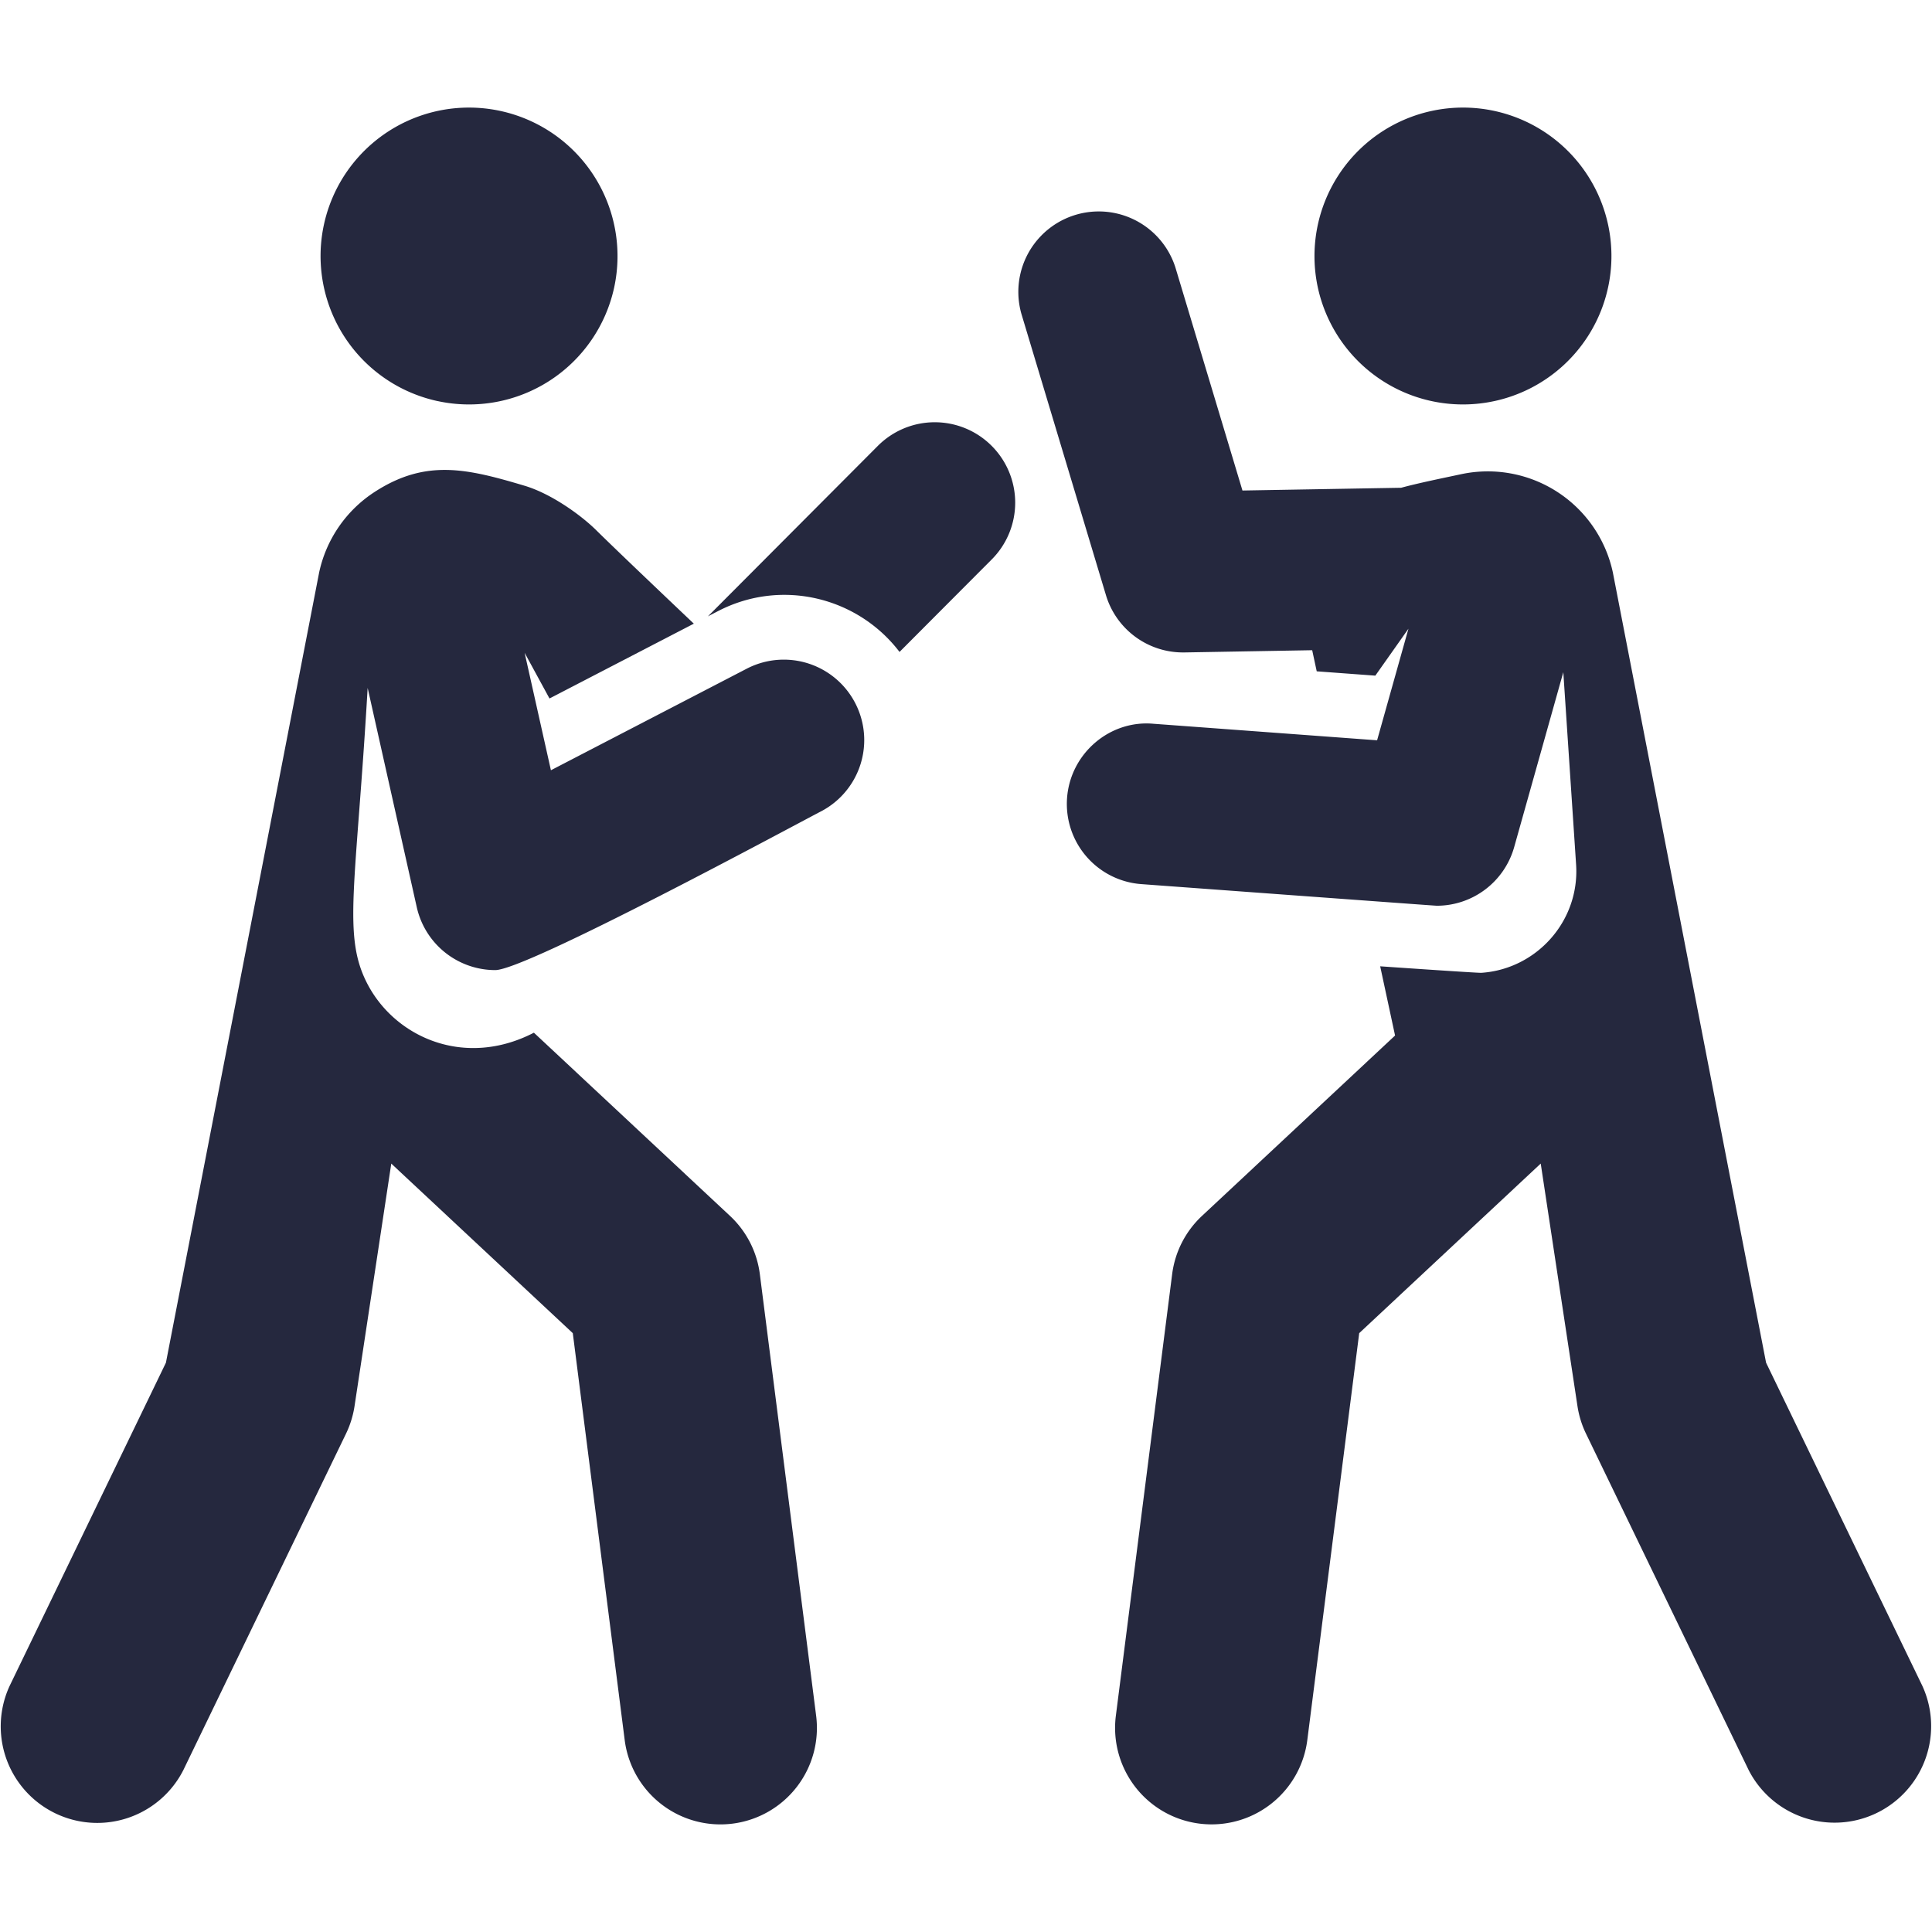 <svg width="84" height="84" fill="none" xmlns="http://www.w3.org/2000/svg"><g clip-path="url(#clip0_691_3816)" fill="#25283E"><path d="M19.035 17.44a6.456 6.456 0 007.67-4.95 6.458 6.458 0 00-4.957-7.668 6.453 6.453 0 00-7.666 4.953 6.453 6.453 0 004.953 7.666zm19.131 1.947l-7.386 7.41.443-.229c2.755-1.428 6.068-.609 7.887 1.777l4.009-4.022a3.495 3.495 0 00-.009-4.944 3.495 3.495 0 00-4.944.008z"/><path d="M32.51 29.051l-8.557 4.438-1.143-5.106 1.081 1.986 6.276-3.253s-3.209-3.04-4.257-4.076c-.631-.622-1.92-1.569-3.109-1.923-2.486-.74-4.28-1.173-6.505.267a5.56 5.56 0 00-2.419 3.5L7.214 59.248.419 73.3a4.197 4.197 0 007.556 3.653l7.07-14.622c.183-.379.307-.783.37-1.198l1.597-10.542 7.892 7.373 2.257 17.694a4.197 4.197 0 004.693 3.63 4.194 4.194 0 003.63-4.693L33.037 55.4a4.188 4.188 0 00-1.298-2.535c-.212-.198-8.319-7.773-8.526-7.965-2.995 1.55-6.025.218-7.244-2.132-1.083-2.094-.492-4.17.016-12.858l2.136 9.536a3.5 3.5 0 003.412 2.732c1.353 0 12.921-6.257 14.196-6.918a3.497 3.497 0 00-3.218-6.209zM83.581 73.3l-6.795-14.052-6.663-34.364a5.56 5.56 0 00-6.604-4.265c-.765.164-1.846.382-2.598.588l-6.901.12-2.916-9.7a3.497 3.497 0 00-6.697 2.013l3.678 12.237a3.497 3.497 0 003.348 2.49h.062l5.557-.097.197.918 2.548.188.825-1.169.615-.872-1.363 4.852-9.736-.72c-1.9-.165-3.601 1.3-3.744 3.228a3.496 3.496 0 003.229 3.745s12.76.94 12.846.94a3.498 3.498 0 003.365-2.55l2.136-7.604.556 8.36c.164 2.46-1.722 4.55-4.12 4.71-.174.01-4.398-.283-4.398-.283l.647 3.01-8.394 7.842a4.19 4.19 0 00-1.298 2.535l-2.447 19.194a4.195 4.195 0 108.323 1.063l2.257-17.694 7.892-7.373 1.597 10.542c.063.415.187.82.37 1.198l7.07 14.622a4.197 4.197 0 007.556-3.652z"/><path d="M64.966 17.44a6.452 6.452 0 004.952-7.666 6.452 6.452 0 00-7.666-4.952 6.458 6.458 0 00-4.957 7.668 6.456 6.456 0 007.67 4.95z"/></g><defs><clipPath id="clip0_691_3816"><path fill="#fff" d="M0 0h84v84H0z"/></clipPath></defs></svg>